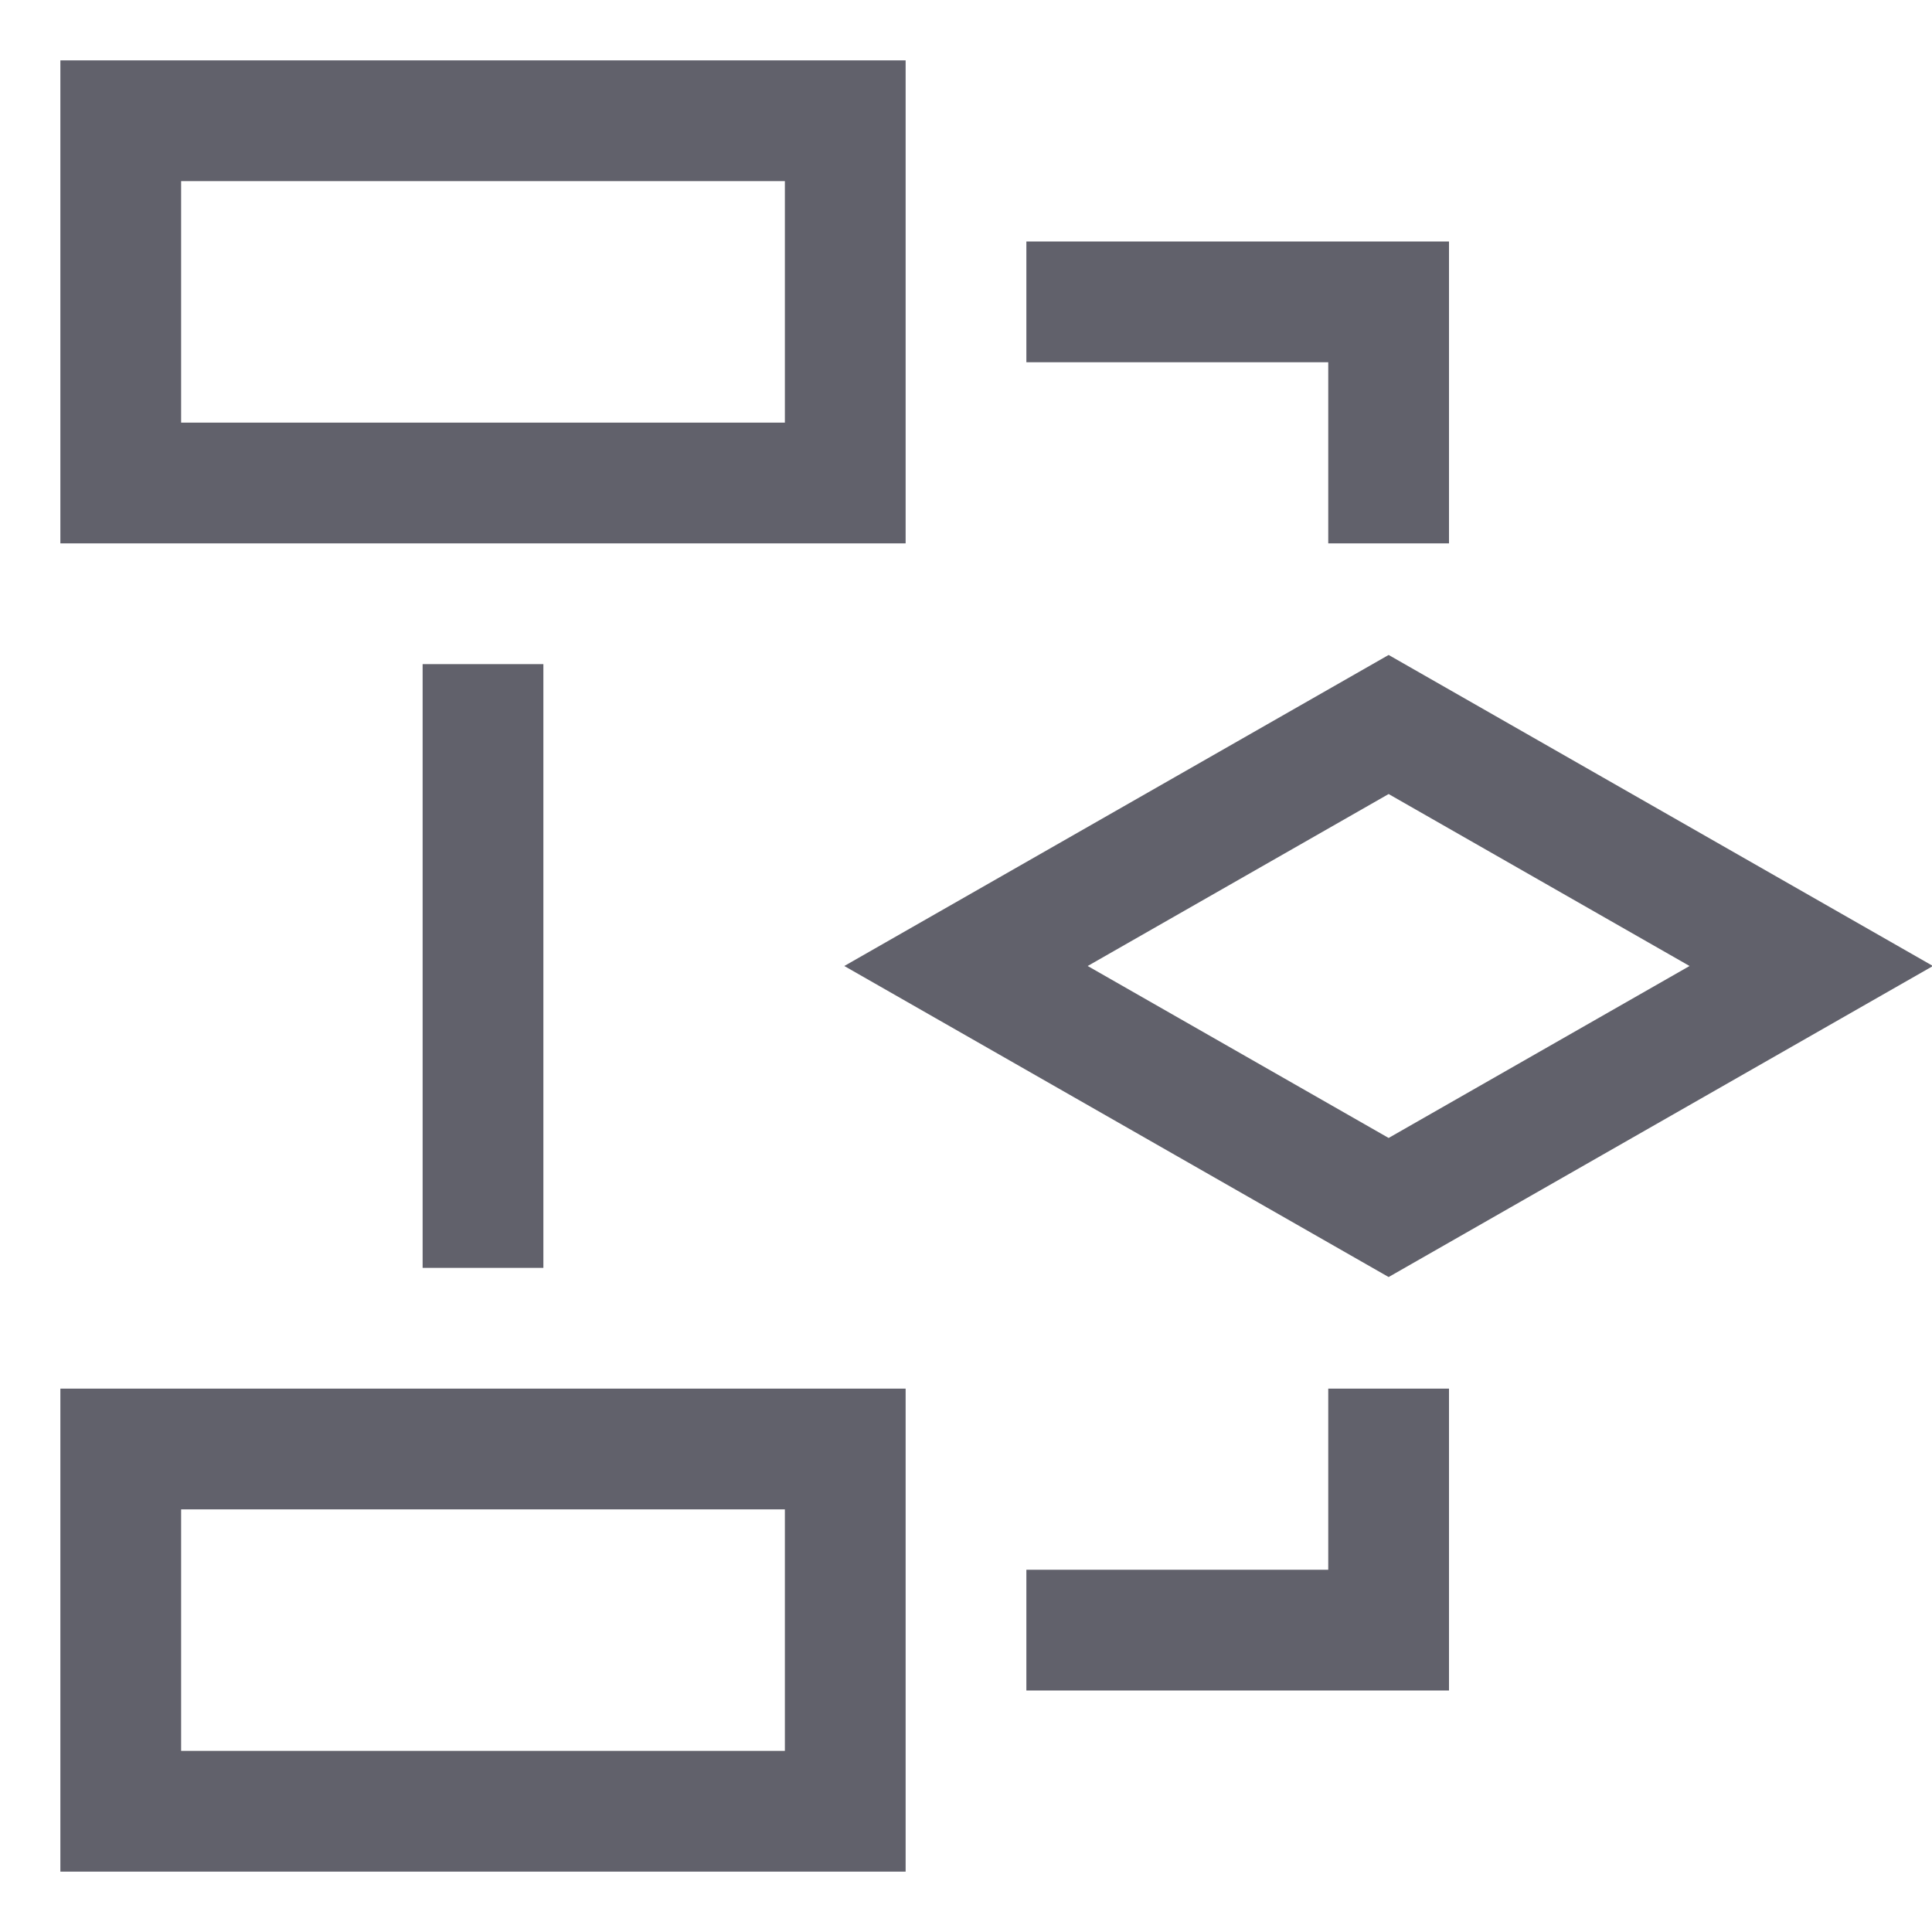 <svg xmlns="http://www.w3.org/2000/svg" height="32" width="32" viewBox="0 0 32 32"><polygon points="16 16 23 12 30 16 23 20 16 16" fill="none" stroke="#61616b" stroke-width="2" data-color="color-2"></polygon><rect x="2" y="2" width="12" height="6" fill="none" stroke="#61616b" stroke-width="2"></rect><rect x="2" y="24" width="12" height="6" fill="none" stroke="#61616b" stroke-width="2"></rect><line x1="8" y1="11" x2="8" y2="21" fill="none" stroke="#61616b" stroke-width="2"></line><polyline points="17 5 23 5 23 9" fill="none" stroke="#61616b" stroke-width="2"></polyline><polyline points="17 27 23 27 23 23" fill="none" stroke="#61616b" stroke-width="2"></polyline></svg>